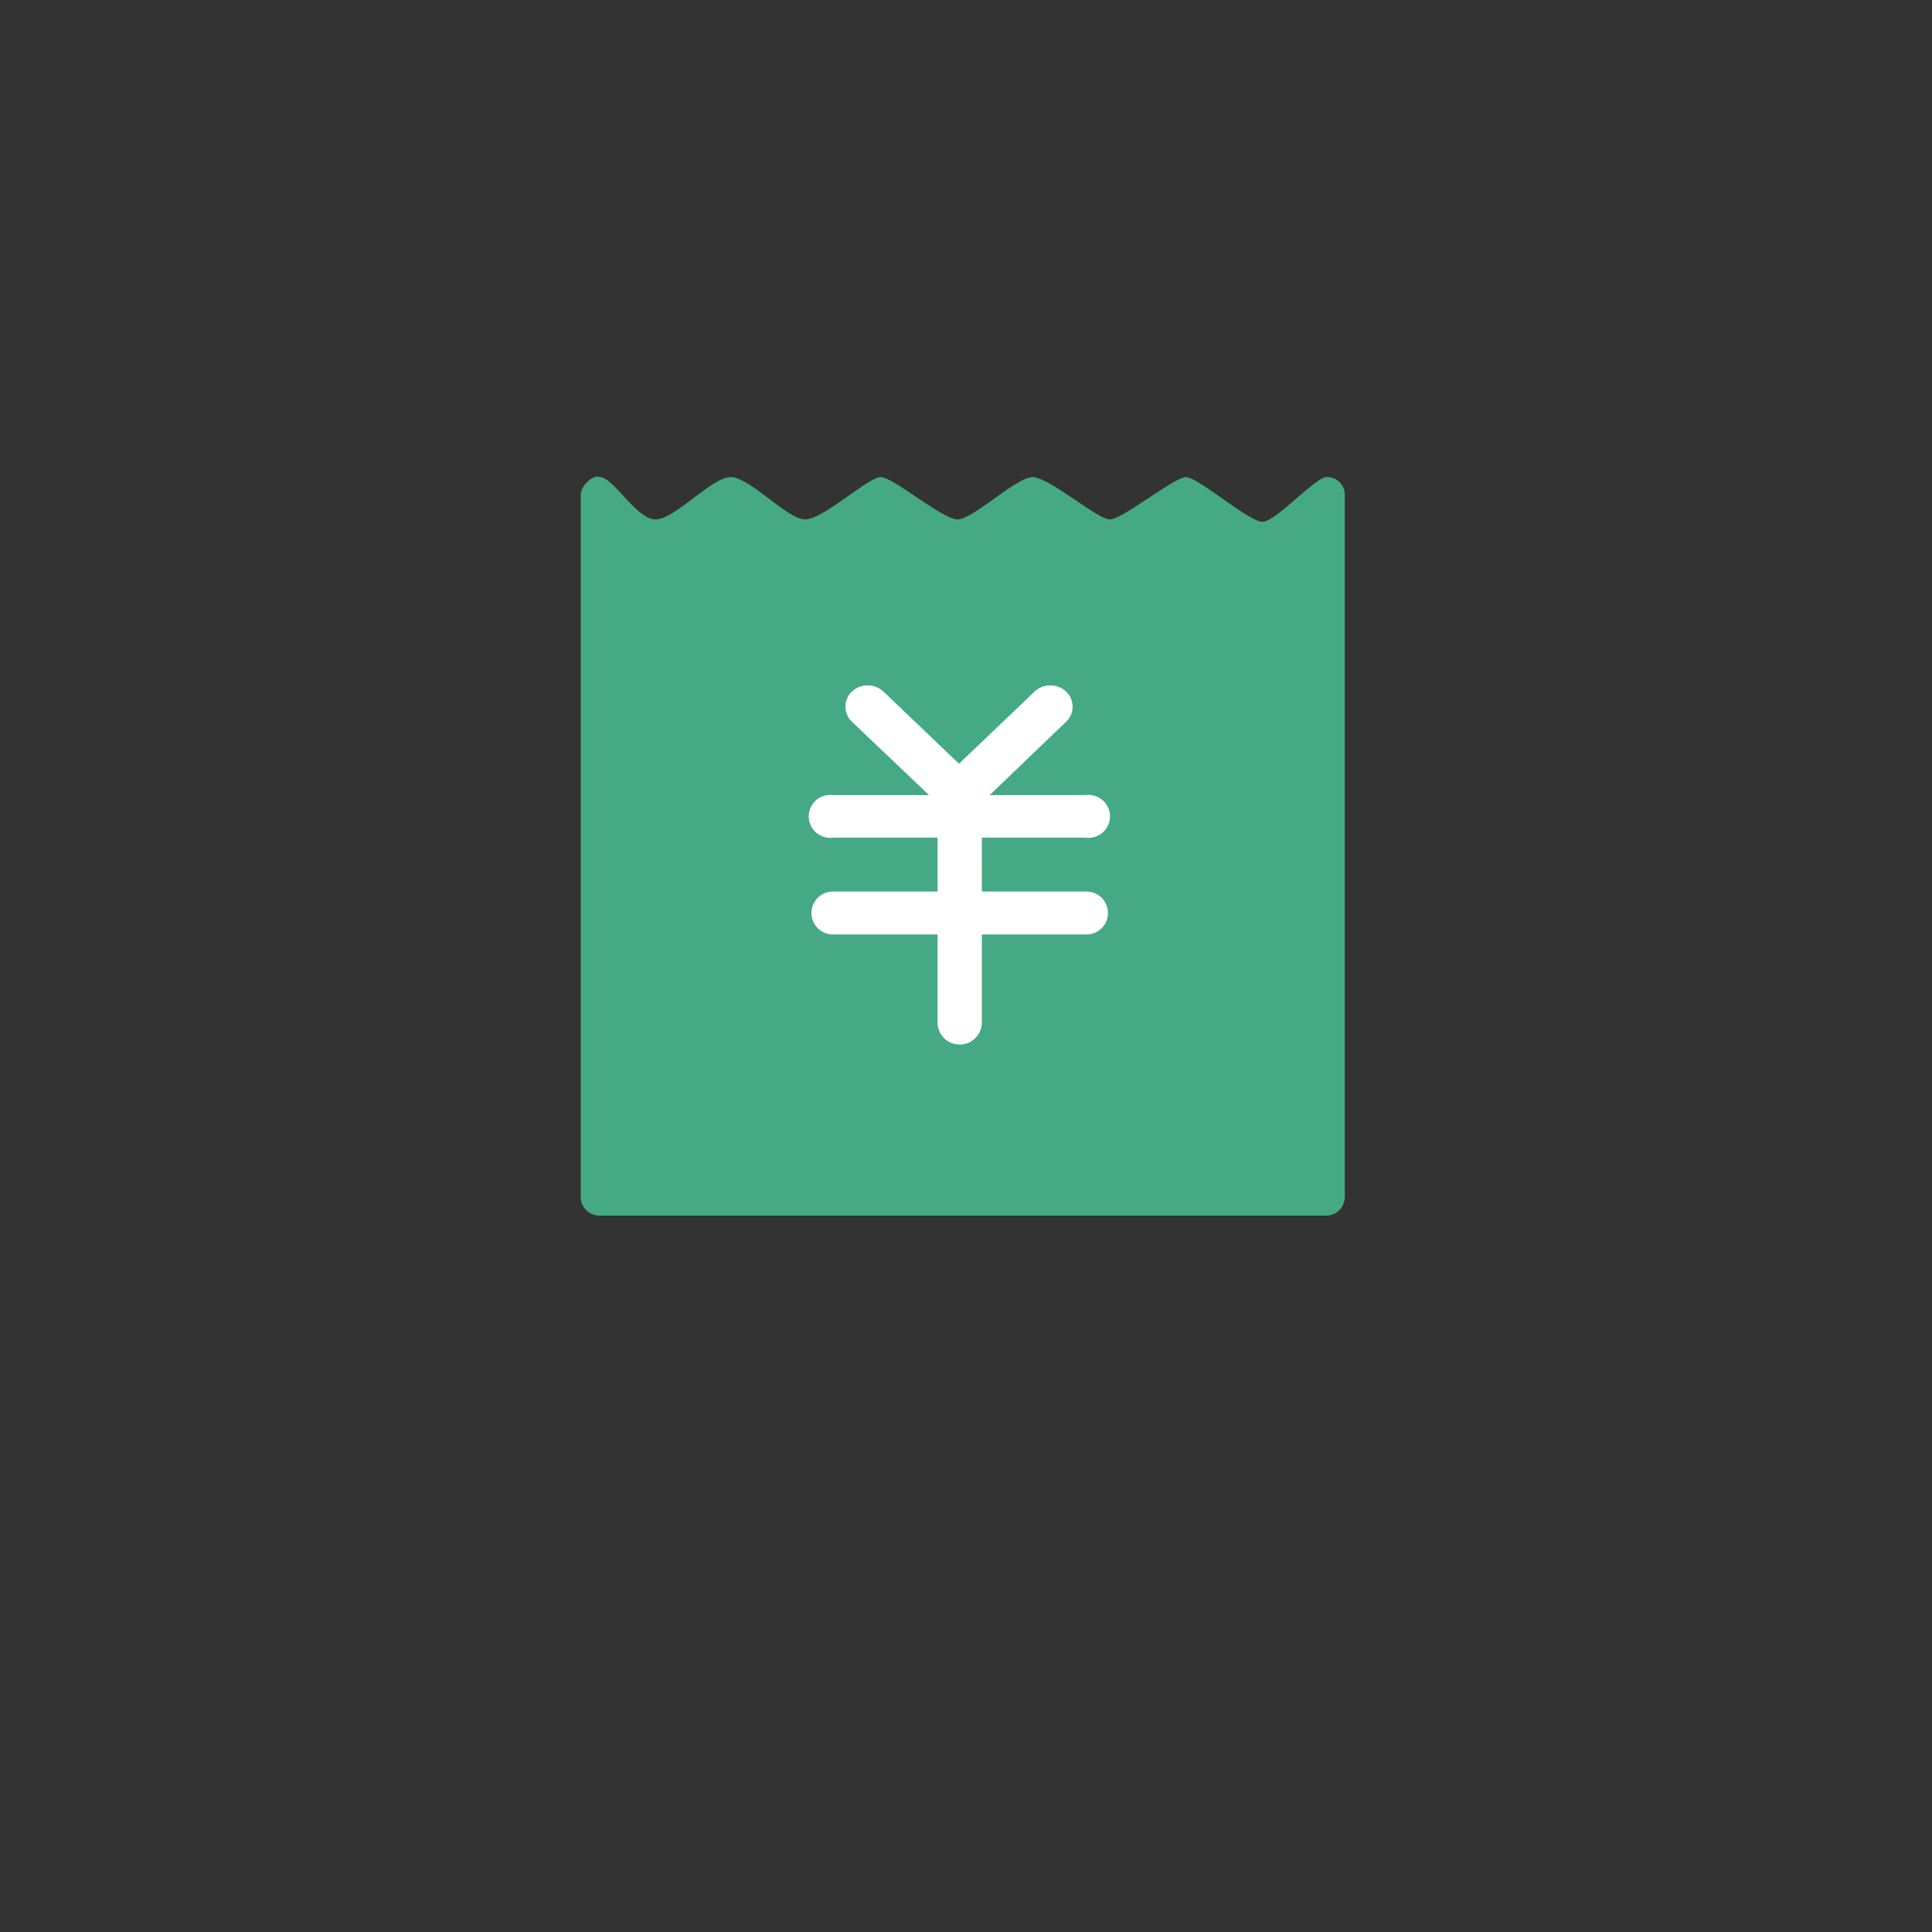 <svg id="图层_1" data-name="图层 1" xmlns="http://www.w3.org/2000/svg" viewBox="0 0 56.69 56.69"><rect x="0" y="0" width="56.69" height="56.69" fill="#333333" stroke="none"/><defs><style>.cls-1{fill:#45a985;}.cls-2{fill:#fff;}</style></defs><title>SVG图标</title><path class="cls-1" d="M38.9,14c-.41.1-1.47,1.31-1.86,1.31S35.15,14,34.8,14s-1.87,1.25-2.24,1.24S30.78,14,30.3,14s-1.76,1.25-2.21,1.24S26.21,14,25.84,14s-1.69,1.25-2.22,1.24S22,14,21.44,14s-1.64,1.25-2.21,1.24S18,14,17.6,14c-.17-.09-.56.23-.56.53V35.14a.55.55,0,0,0,.56.53H38.9a.55.55,0,0,0,.56-.53V14.49A.52.52,0,0,0,38.9,14Z"/><path class="cls-2" d="M31.88,26.16a.63.63,0,1,1,0,1.26H28.81V30a.65.65,0,0,1-1.3,0V27.42H24.44a.63.63,0,1,1,0-1.26h3.07V24.58H24.44a.63.63,0,1,1,0-1.25h2.82L25,21.18a.61.61,0,0,1,0-.89.68.68,0,0,1,.92,0l2.22,2.12,2.22-2.12a.68.68,0,0,1,.92,0,.61.61,0,0,1,0,.89l-2.24,2.15h2.82a.63.63,0,1,1,0,1.25H28.81v1.58Z"/></svg>